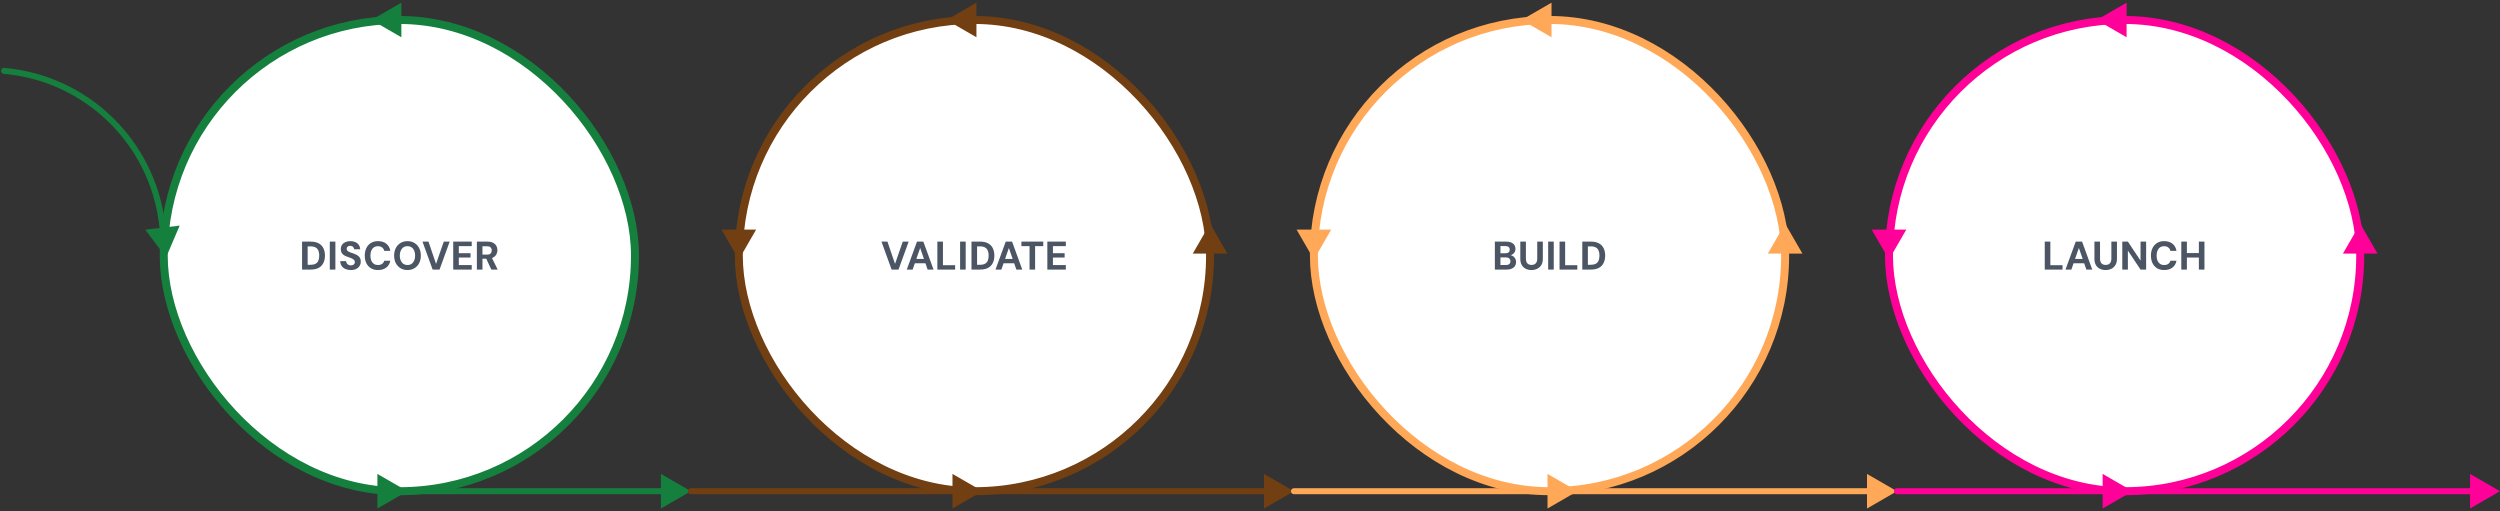<svg width="626" height="128" viewBox="0 0 626 128" fill="none" xmlns="http://www.w3.org/2000/svg">
<rect x="0" y="0" width="626" height="128" fill="#333333" stroke="none"/>
<rect x="41" y="5" width="118" height="118" rx="59" fill="white"/>
<rect x="41" y="5" width="118" height="118" rx="59" stroke="#15803D" stroke-width="2"/>
<path d="M75.637 67.5V60.5H77.797C78.611 60.5 79.281 60.647 79.807 60.94C80.334 61.227 80.724 61.633 80.977 62.16C81.237 62.68 81.367 63.293 81.367 64C81.367 64.7 81.237 65.313 80.977 65.84C80.724 66.367 80.334 66.777 79.807 67.07C79.281 67.357 78.611 67.5 77.797 67.5H75.637ZM77.037 66.3H77.727C78.281 66.3 78.717 66.21 79.037 66.03C79.364 65.843 79.594 65.58 79.727 65.24C79.867 64.893 79.937 64.48 79.937 64C79.937 63.52 79.867 63.11 79.727 62.77C79.594 62.423 79.364 62.157 79.037 61.97C78.717 61.783 78.281 61.69 77.727 61.69H77.037V66.3ZM82.581 67.5V60.5H83.981V67.5H82.581ZM87.852 67.62C87.352 67.62 86.902 67.533 86.502 67.36C86.102 67.187 85.785 66.933 85.552 66.6C85.326 66.267 85.206 65.863 85.192 65.39H86.672C86.686 65.59 86.739 65.77 86.832 65.93C86.932 66.09 87.066 66.217 87.232 66.31C87.406 66.403 87.612 66.45 87.852 66.45C88.052 66.45 88.225 66.417 88.372 66.35C88.525 66.283 88.642 66.19 88.722 66.07C88.809 65.95 88.852 65.803 88.852 65.63C88.852 65.463 88.809 65.317 88.722 65.19C88.635 65.057 88.512 64.943 88.352 64.85C88.192 64.75 88.005 64.66 87.792 64.58C87.585 64.5 87.359 64.42 87.112 64.34C86.525 64.16 86.082 63.917 85.782 63.61C85.489 63.303 85.342 62.9 85.342 62.4C85.342 61.973 85.442 61.61 85.642 61.31C85.849 61.01 86.132 60.78 86.492 60.62C86.859 60.46 87.272 60.38 87.732 60.38C88.212 60.38 88.632 60.463 88.992 60.63C89.352 60.79 89.635 61.023 89.842 61.33C90.055 61.637 90.169 62 90.182 62.42H88.672C88.672 62.267 88.629 62.127 88.542 62C88.462 61.867 88.352 61.76 88.212 61.68C88.072 61.6 87.906 61.56 87.712 61.56C87.546 61.553 87.392 61.58 87.252 61.64C87.119 61.693 87.012 61.777 86.932 61.89C86.852 61.997 86.812 62.133 86.812 62.3C86.812 62.467 86.852 62.607 86.932 62.72C87.012 62.827 87.126 62.92 87.272 63C87.419 63.08 87.589 63.157 87.782 63.23C87.975 63.297 88.186 63.367 88.412 63.44C88.766 63.56 89.089 63.703 89.382 63.87C89.675 64.03 89.909 64.24 90.082 64.5C90.255 64.76 90.342 65.103 90.342 65.53C90.342 65.903 90.246 66.25 90.052 66.57C89.865 66.883 89.585 67.137 89.212 67.33C88.846 67.523 88.392 67.62 87.852 67.62ZM94.644 67.62C93.965 67.62 93.374 67.47 92.874 67.17C92.381 66.863 92.001 66.44 91.734 65.9C91.468 65.353 91.335 64.723 91.335 64.01C91.335 63.297 91.468 62.667 91.734 62.12C92.001 61.573 92.381 61.147 92.874 60.84C93.374 60.533 93.965 60.38 94.644 60.38C95.491 60.38 96.184 60.593 96.725 61.02C97.264 61.447 97.601 62.047 97.734 62.82H96.215C96.128 62.447 95.948 62.16 95.674 61.96C95.408 61.753 95.061 61.65 94.635 61.65C94.241 61.65 93.904 61.747 93.624 61.94C93.344 62.127 93.128 62.397 92.975 62.75C92.828 63.103 92.754 63.523 92.754 64.01C92.754 64.497 92.828 64.917 92.975 65.27C93.128 65.617 93.344 65.887 93.624 66.08C93.904 66.267 94.241 66.36 94.635 66.36C95.061 66.36 95.408 66.267 95.674 66.08C95.948 65.887 96.128 65.62 96.215 65.28H97.734C97.601 66.007 97.264 66.58 96.725 67C96.184 67.413 95.491 67.62 94.644 67.62ZM102.038 67.62C101.378 67.62 100.795 67.467 100.288 67.16C99.788 66.853 99.395 66.43 99.108 65.89C98.828 65.343 98.688 64.713 98.688 64C98.688 63.287 98.828 62.66 99.108 62.12C99.395 61.573 99.788 61.147 100.288 60.84C100.795 60.533 101.378 60.38 102.038 60.38C102.698 60.38 103.278 60.533 103.778 60.84C104.285 61.147 104.678 61.573 104.958 62.12C105.238 62.66 105.378 63.287 105.378 64C105.378 64.713 105.238 65.343 104.958 65.89C104.678 66.43 104.285 66.853 103.778 67.16C103.278 67.467 102.698 67.62 102.038 67.62ZM102.038 66.36C102.425 66.36 102.761 66.263 103.048 66.07C103.335 65.877 103.555 65.607 103.708 65.26C103.868 64.907 103.948 64.487 103.948 64C103.948 63.513 103.868 63.097 103.708 62.75C103.555 62.397 103.335 62.123 103.048 61.93C102.761 61.737 102.425 61.64 102.038 61.64C101.645 61.64 101.305 61.737 101.018 61.93C100.731 62.123 100.508 62.397 100.348 62.75C100.188 63.097 100.108 63.513 100.108 64C100.108 64.487 100.188 64.907 100.348 65.26C100.508 65.607 100.731 65.877 101.018 66.07C101.305 66.263 101.645 66.36 102.038 66.36ZM108.33 67.5L105.79 60.5H107.29L109.19 66.08L111.12 60.5H112.6L110.06 67.5H108.33ZM113.489 67.5V60.5H118.119V61.63H114.889V63.4H117.819V64.49H114.889V66.37H118.119V67.5H113.489ZM119.407 67.5V60.5H122.057C122.617 60.5 123.083 60.597 123.457 60.79C123.83 60.983 124.107 61.243 124.287 61.57C124.467 61.89 124.557 62.25 124.557 62.65C124.557 63.023 124.467 63.373 124.287 63.7C124.113 64.027 123.84 64.29 123.467 64.49C123.1 64.683 122.623 64.78 122.037 64.78H120.807V67.5H119.407ZM123.027 67.5L121.597 64.43H123.107L124.617 67.5H123.027ZM120.807 63.76H121.967C122.367 63.76 122.66 63.663 122.847 63.47C123.033 63.277 123.127 63.02 123.127 62.7C123.127 62.387 123.033 62.137 122.847 61.95C122.66 61.763 122.367 61.67 121.967 61.67H120.807V63.76Z" fill="#4B5563"/>
<path d="M102 5.75C102.414 5.75 102.75 5.414 102.75 5C102.75 4.586 102.414 4.25 102 4.25V5.75ZM93 5L100.5 9.33V0.67L93 5ZM102 4.25H99.75V5.75H102V4.25Z" fill="#15803D"/>
<path d="M98 122.25C97.586 122.25 97.25 122.586 97.25 123C97.25 123.414 97.586 123.75 98 123.75V122.25ZM102 123L94.5 118.67V127.33L102 123Z" fill="#15803D"/>
<rect x="185" y="5" width="118" height="118" rx="59" fill="white"/>
<rect x="185" y="5" width="118" height="118" rx="59" stroke="#713F12" stroke-width="2"/>
<path d="M223.258 67.5L220.718 60.5H222.218L224.118 66.08L226.048 60.5H227.528L224.988 67.5H223.258ZM227.057 67.5L229.617 60.5H231.207L233.757 67.5H232.277L230.407 62.09L228.527 67.5H227.057ZM228.187 65.93L228.557 64.84H232.157L232.517 65.93H228.187ZM234.715 67.5V60.5H236.115V66.41H239.165V67.5H234.715ZM240.409 67.5V60.5H241.809V67.5H240.409ZM243.26 67.5V60.5H245.42C246.234 60.5 246.904 60.647 247.43 60.94C247.957 61.227 248.347 61.633 248.6 62.16C248.86 62.68 248.99 63.293 248.99 64C248.99 64.7 248.86 65.313 248.6 65.84C248.347 66.367 247.957 66.777 247.43 67.07C246.904 67.357 246.234 67.5 245.42 67.5H243.26ZM244.66 66.3H245.35C245.904 66.3 246.34 66.21 246.66 66.03C246.987 65.843 247.217 65.58 247.35 65.24C247.49 64.893 247.56 64.48 247.56 64C247.56 63.52 247.49 63.11 247.35 62.77C247.217 62.423 246.987 62.157 246.66 61.97C246.34 61.783 245.904 61.69 245.35 61.69H244.66V66.3ZM249.274 67.5L251.834 60.5H253.424L255.974 67.5H254.494L252.624 62.09L250.744 67.5H249.274ZM250.404 65.93L250.774 64.84H254.374L254.734 65.93H250.404ZM257.8 67.5V61.63H255.76V60.5H261.23V61.63H259.19V67.5H257.8ZM262.254 67.5V60.5H266.884V61.63H263.654V63.4H266.584V64.49H263.654V66.37H266.884V67.5H262.254Z" fill="#4B5563"/>
<rect x="329" y="5" width="118" height="118" rx="59" fill="white"/>
<rect x="329" y="5" width="118" height="118" rx="59" stroke="#FFA857" stroke-width="2"/>
<path d="M374.311 67.5V60.5H377.221C377.701 60.5 378.108 60.577 378.441 60.73C378.781 60.883 379.038 61.097 379.211 61.37C379.384 61.637 379.471 61.95 379.471 62.31C379.471 62.657 379.394 62.95 379.241 63.19C379.088 63.43 378.884 63.617 378.631 63.75C378.378 63.877 378.104 63.95 377.811 63.97L377.971 63.86C378.291 63.873 378.574 63.96 378.821 64.12C379.068 64.28 379.264 64.49 379.411 64.75C379.558 65.003 379.631 65.283 379.631 65.59C379.631 65.963 379.541 66.297 379.361 66.59C379.181 66.877 378.918 67.1 378.571 67.26C378.231 67.42 377.814 67.5 377.321 67.5H374.311ZM375.711 66.36H377.091C377.444 66.36 377.718 66.28 377.911 66.12C378.111 65.953 378.211 65.72 378.211 65.42C378.211 65.12 378.108 64.883 377.901 64.71C377.701 64.537 377.424 64.45 377.071 64.45H375.711V66.36ZM375.711 63.41H376.981C377.328 63.41 377.591 63.333 377.771 63.18C377.951 63.02 378.041 62.797 378.041 62.51C378.041 62.23 377.951 62.013 377.771 61.86C377.591 61.7 377.324 61.62 376.971 61.62H375.711V63.41ZM383.475 67.62C382.955 67.62 382.482 67.517 382.055 67.31C381.635 67.103 381.302 66.793 381.055 66.38C380.809 65.96 380.685 65.43 380.685 64.79V60.5H382.085V64.8C382.085 65.14 382.139 65.423 382.245 65.65C382.359 65.877 382.522 66.05 382.735 66.17C382.949 66.283 383.205 66.34 383.505 66.34C383.805 66.34 384.059 66.283 384.265 66.17C384.479 66.05 384.642 65.877 384.755 65.65C384.869 65.423 384.925 65.14 384.925 64.8V60.5H386.325V64.79C386.325 65.43 386.195 65.96 385.935 66.38C385.682 66.793 385.339 67.103 384.905 67.31C384.472 67.517 383.995 67.62 383.475 67.62ZM387.661 67.5V60.5H389.061V67.5H387.661ZM390.512 67.5V60.5H391.912V66.41H394.962V67.5H390.512ZM396.206 67.5V60.5H398.366C399.179 60.5 399.849 60.647 400.376 60.94C400.902 61.227 401.292 61.633 401.546 62.16C401.806 62.68 401.936 63.293 401.936 64C401.936 64.7 401.806 65.313 401.546 65.84C401.292 66.367 400.902 66.777 400.376 67.07C399.849 67.357 399.179 67.5 398.366 67.5H396.206ZM397.606 66.3H398.296C398.849 66.3 399.286 66.21 399.606 66.03C399.932 65.843 400.162 65.58 400.296 65.24C400.436 64.893 400.506 64.48 400.506 64C400.506 63.52 400.436 63.11 400.296 62.77C400.162 62.423 399.932 62.157 399.606 61.97C399.286 61.783 398.849 61.69 398.296 61.69H397.606V66.3Z" fill="#4B5563"/>
<path d="M390 5.75C390.414 5.75 390.75 5.414 390.75 5C390.75 4.586 390.414 4.25 390 4.25V5.75ZM381 5L388.5 9.33V0.67L381 5ZM390 4.25H387.75V5.75H390V4.25Z" fill="#FFA857"/>
<path d="M391 122.25C390.586 122.25 390.25 122.586 390.25 123C390.25 123.414 390.586 123.75 391 123.75V122.25ZM395 123L387.5 118.67V127.33L395 123Z" fill="#FFA857"/>
<path d="M329.75 61C329.75 60.586 329.414 60.25 329 60.25C328.586 60.25 328.25 60.586 328.25 61H329.75ZM329 65L333.33 57.5H324.67L329 65Z" fill="#FFA857"/>
<path d="M446.25 61C446.25 61.414 446.586 61.75 447 61.75C447.414 61.75 447.75 61.414 447.75 61H446.25ZM447 56L442.67 63.5H451.33L447 56Z" fill="#FFA857"/>
<rect x="473" y="5" width="118" height="118" rx="59" fill="white"/>
<rect x="473" y="5" width="118" height="118" rx="59" stroke="#FF0099" stroke-width="2"/>
<path d="M512.007 67.5V60.5H513.407V66.41H516.457V67.5H512.007ZM517.201 67.5L519.761 60.5H521.351L523.901 67.5H522.421L520.551 62.09L518.671 67.5H517.201ZM518.331 65.93L518.701 64.84H522.301L522.661 65.93H518.331ZM527.236 67.62C526.716 67.62 526.243 67.517 525.816 67.31C525.396 67.103 525.063 66.793 524.816 66.38C524.57 65.96 524.446 65.43 524.446 64.79V60.5H525.846V64.8C525.846 65.14 525.9 65.423 526.006 65.65C526.12 65.877 526.283 66.05 526.496 66.17C526.71 66.283 526.966 66.34 527.266 66.34C527.566 66.34 527.82 66.283 528.026 66.17C528.24 66.05 528.403 65.877 528.516 65.65C528.63 65.423 528.686 65.14 528.686 64.8V60.5H530.086V64.79C530.086 65.43 529.956 65.96 529.696 66.38C529.443 66.793 529.1 67.103 528.666 67.31C528.233 67.517 527.756 67.62 527.236 67.62ZM531.421 67.5V60.5H532.821L535.991 65.26V60.5H537.391V67.5H535.991L532.821 62.75V67.5H531.421ZM541.903 67.62C541.223 67.62 540.633 67.47 540.133 67.17C539.64 66.863 539.26 66.44 538.993 65.9C538.727 65.353 538.593 64.723 538.593 64.01C538.593 63.297 538.727 62.667 538.993 62.12C539.26 61.573 539.64 61.147 540.133 60.84C540.633 60.533 541.223 60.38 541.903 60.38C542.75 60.38 543.443 60.593 543.983 61.02C544.523 61.447 544.86 62.047 544.993 62.82H543.473C543.387 62.447 543.207 62.16 542.933 61.96C542.667 61.753 542.32 61.65 541.893 61.65C541.5 61.65 541.163 61.747 540.883 61.94C540.603 62.127 540.387 62.397 540.233 62.75C540.087 63.103 540.013 63.523 540.013 64.01C540.013 64.497 540.087 64.917 540.233 65.27C540.387 65.617 540.603 65.887 540.883 66.08C541.163 66.267 541.5 66.36 541.893 66.36C542.32 66.36 542.667 66.267 542.933 66.08C543.207 65.887 543.387 65.62 543.473 65.28H544.993C544.86 66.007 544.523 66.58 543.983 67C543.443 67.413 542.75 67.62 541.903 67.62ZM550.597 67.5V60.5H551.997V67.5H550.597ZM546.197 67.5V60.5H547.597V67.5H546.197ZM547.407 64.49V63.36H550.827V64.49H547.407Z" fill="#4B5563"/>
<path d="M534 5.75C534.414 5.75 534.75 5.414 534.75 5C534.75 4.586 534.414 4.25 534 4.25V5.75ZM525 5L532.5 9.33V0.67L525 5ZM534 4.25H531.75V5.75H534V4.25Z" fill="#FF0099"/>
<path d="M530 122.25C529.586 122.25 529.25 122.586 529.25 123C529.25 123.414 529.586 123.75 530 123.75V122.25ZM534 123L526.5 118.67V127.33L534 123Z" fill="#FF0099"/>
<path d="M473.75 61C473.75 60.586 473.414 60.25 473 60.25C472.586 60.25 472.25 60.586 472.25 61H473.75ZM473 65L477.33 57.5H468.67L473 65Z" fill="#FF0099"/>
<path d="M590.25 61C590.25 61.414 590.586 61.75 591 61.75C591.414 61.75 591.75 61.414 591.75 61H590.25ZM591 56L586.67 63.5H595.33L591 56Z" fill="#FF0099"/>
<path d="M96 122.25C95.586 122.25 95.25 122.586 95.25 123C95.25 123.414 95.586 123.75 96 123.75L96 122.25ZM173 123L165.5 118.67L165.5 127.33L173 123ZM96 123.75L166.25 123.75L166.25 122.25L96 122.25L96 123.75Z" fill="#15803D"/>
<path d="M173 122.25C172.586 122.25 172.25 122.586 172.25 123C172.25 123.414 172.586 123.75 173 123.75V122.25ZM324 123L316.5 118.67V127.33L324 123ZM173 123.75H317.25V122.25H173V123.75Z" fill="#713F12"/>
<path d="M324 122.25C323.586 122.25 323.25 122.586 323.25 123C323.25 123.414 323.586 123.75 324 123.75V122.25ZM475 123L467.5 118.67V127.33L475 123ZM324 123.75H468.25V122.25H324V123.75Z" fill="#FFA857"/>
<path d="M475 122.25C474.586 122.25 474.25 122.586 474.25 123C474.25 123.414 474.586 123.75 475 123.75V122.25ZM626 123L618.5 118.67V127.33L626 123ZM475 123.75H619.25V122.25H475V123.75Z" fill="#FF0099"/>
<path d="M246 5.75C246.414 5.75 246.75 5.414 246.75 5C246.75 4.586 246.414 4.25 246 4.25V5.75ZM237 5L244.5 9.33V0.67L237 5ZM246 4.25H243.75V5.75H246V4.25Z" fill="#713F12"/>
<path d="M242 122.25C241.586 122.25 241.25 122.586 241.25 123C241.25 123.414 241.586 123.75 242 123.75V122.25ZM246 123L238.5 118.67V127.33L246 123Z" fill="#713F12"/>
<path d="M185.75 61C185.75 60.586 185.414 60.25 185 60.25C184.586 60.25 184.25 60.586 184.25 61H185.75ZM185 65L189.33 57.5H180.67L185 65Z" fill="#713F12"/>
<path d="M302.25 61C302.25 61.414 302.586 61.75 303 61.75C303.414 61.75 303.75 61.414 303.75 61H302.25ZM303 56L298.67 63.5H307.33L303 56Z" fill="#713F12"/>
<path d="M1.065 17.001C0.652 16.965 0.288 17.27 0.252 17.683C0.216 18.096 0.522 18.459 0.934 18.495L1.065 17.001ZM41.583 64.452L44.993 56.491L36.394 57.518L41.583 64.452ZM40.584 56.089L39.839 56.178L40.584 56.089ZM39.839 56.178L40.038 57.838L41.527 57.66L41.329 56L39.839 56.178ZM0.934 18.495C21.189 20.262 37.428 35.991 39.839 56.178L41.329 56C38.833 35.107 22.026 18.829 1.065 17.001L0.934 18.495Z" fill="#15803D"/>
</svg>
